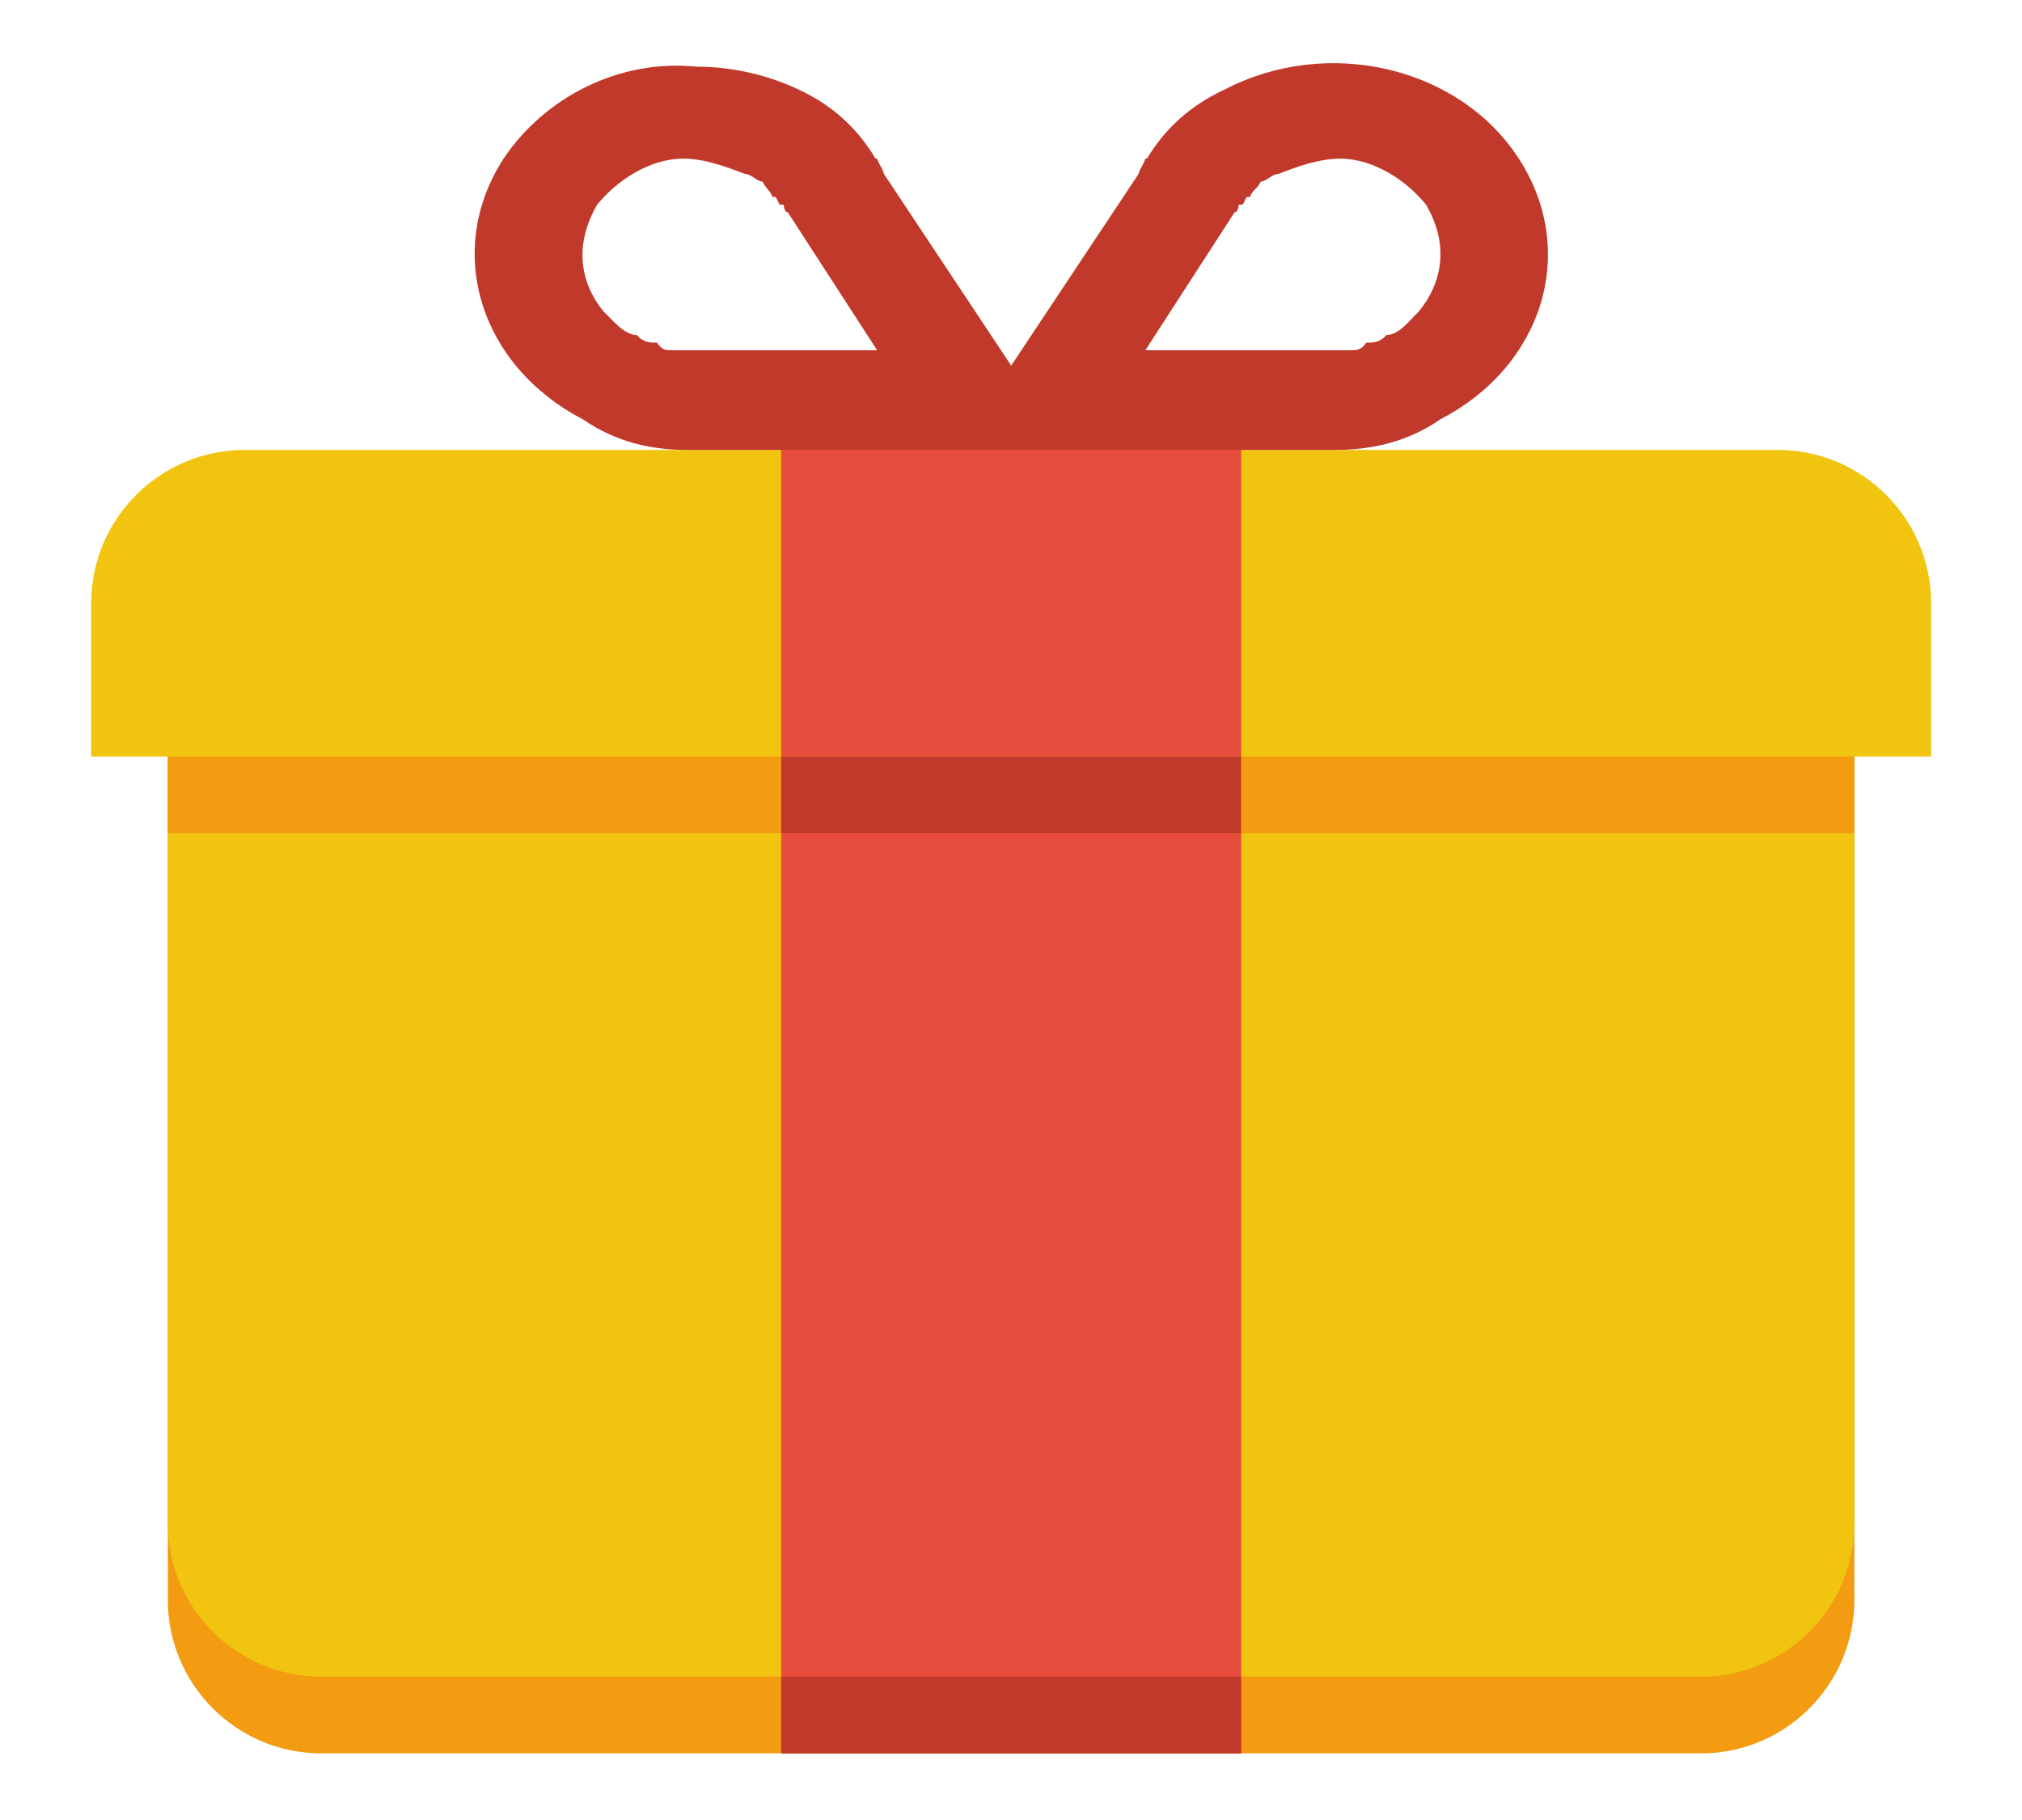 <svg width="20" height="18" viewBox="0 0 20 18" fill="none" xmlns="http://www.w3.org/2000/svg">
<path d="M1.66 6.725V9V10.516V15.824C1.66 16.658 2.339 17.341 3.177 17.341H10.001H16.826C17.663 17.341 18.342 16.658 18.342 15.824V10.516V9V6.725H1.66Z" fill="#F39C12"/>
<path d="M1.66 5.967V8.241V9.758V15.066C1.66 15.9 2.339 16.582 3.177 16.582H10.001H16.826C17.663 16.582 18.342 15.9 18.342 15.066V9.758V8.241V5.967H1.66Z" fill="#F1C40F"/>
<path d="M2.419 4.45C1.581 4.45 0.902 5.132 0.902 5.966V7.483H19.101V5.966C19.101 5.132 18.422 4.45 17.584 4.45H16.068H10.76H9.243H3.935H2.419Z" fill="#F1C40F"/>
<path d="M12.276 3.692H7.727V17.341H12.276V3.692Z" fill="#E74C3C"/>
<path d="M6.883 0.659C6.126 0.583 5.386 0.962 4.981 1.569C4.391 2.479 4.744 3.616 5.765 4.147C6.094 4.374 6.445 4.45 6.799 4.45H6.975H9.477H10.528H13.03H13.205C13.559 4.45 13.919 4.374 14.247 4.147C15.269 3.616 15.613 2.479 15.023 1.569C14.434 0.659 13.133 0.355 12.112 0.886C11.784 1.038 11.526 1.265 11.345 1.569H11.329C11.304 1.644 11.283 1.645 11.262 1.72L10.002 3.616L8.743 1.72C8.722 1.645 8.701 1.644 8.676 1.569H8.66C8.479 1.265 8.229 1.038 7.9 0.886C7.581 0.735 7.227 0.659 6.883 0.659ZM6.758 1.569C6.963 1.569 7.175 1.645 7.367 1.72C7.431 1.72 7.489 1.796 7.542 1.796C7.579 1.872 7.61 1.872 7.642 1.948H7.667C7.684 1.948 7.702 2.024 7.717 2.024H7.742H7.75C7.762 2.099 7.781 2.099 7.792 2.099L8.676 3.464H6.908H6.808H6.766H6.683H6.641C6.592 3.464 6.547 3.464 6.499 3.389C6.431 3.389 6.363 3.389 6.299 3.313C6.171 3.313 6.057 3.161 5.974 3.085C5.723 2.782 5.686 2.403 5.907 2.024C6.091 1.796 6.416 1.569 6.758 1.569ZM13.255 1.569C13.597 1.569 13.921 1.796 14.105 2.024C14.327 2.403 14.281 2.782 14.03 3.085C13.947 3.161 13.842 3.313 13.713 3.313C13.65 3.389 13.582 3.389 13.513 3.389C13.466 3.464 13.412 3.464 13.363 3.464H13.321H13.238H13.196H13.096H11.329L12.212 2.099C12.223 2.099 12.242 2.099 12.254 2.024H12.262C12.264 2.024 12.261 2.024 12.262 2.024H12.287C12.302 2.024 12.32 1.948 12.337 1.948H12.362C12.394 1.872 12.434 1.872 12.471 1.796C12.524 1.796 12.582 1.72 12.646 1.72C12.838 1.645 13.05 1.569 13.255 1.569Z" fill="#C0392B"/>
<path d="M18.342 7.483H1.66V8.241H18.342V7.483Z" fill="#F39C12"/>
<path d="M12.276 7.483H7.727V8.241H12.276V7.483Z" fill="#C0392B"/>
<path d="M12.276 16.582H7.727V17.34H12.276V16.582Z" fill="#C0392B"/>
</svg>
